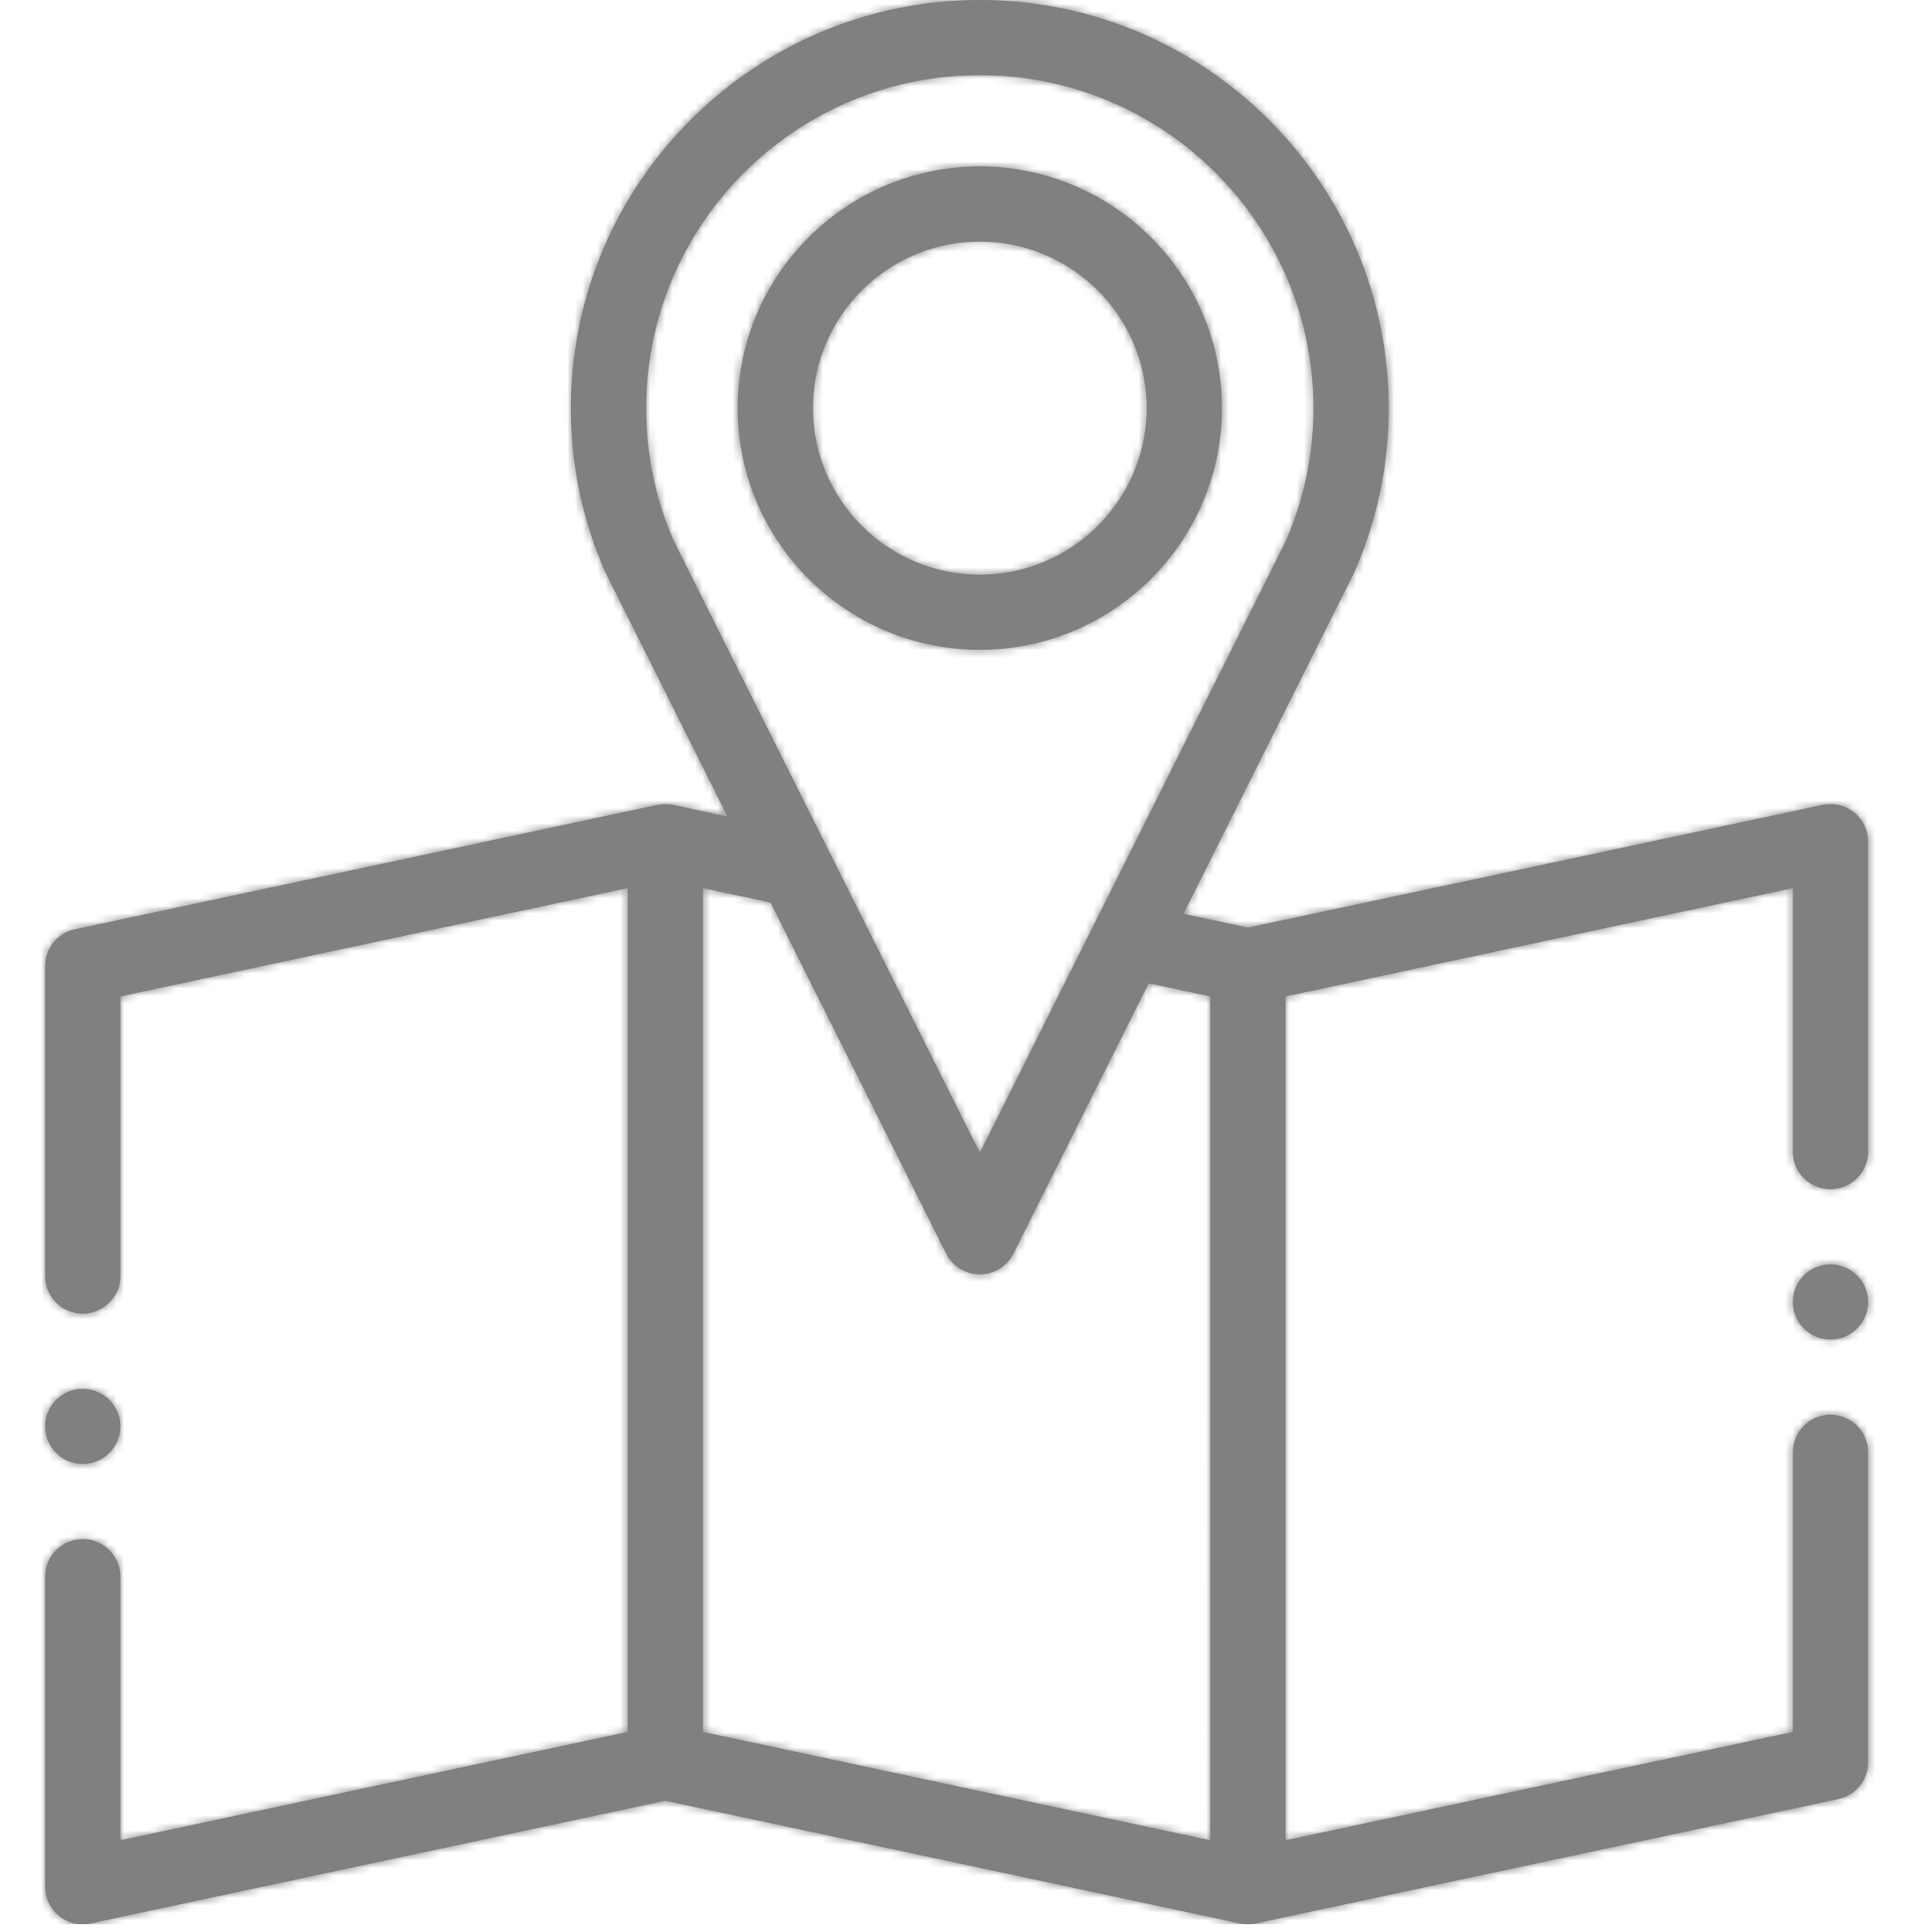 <svg xmlns="http://www.w3.org/2000/svg" xmlns:xlink="http://www.w3.org/1999/xlink" width="256" height="257" viewBox="0 0 256 257">
    <defs>
        <path id="a" d="M240.708 108.08a5 5 0 0 1 1.86 3.889v41.24c0 2.762-2.243 5-5.01 5a5.005 5.005 0 0 1-5.011-5v-35.057l-67.494 14.41v112.254l67.494-14.412V193.21c0-2.762 2.243-5 5.01-5a5.005 5.005 0 0 1 5.01 5v41.24a5.003 5.003 0 0 1-3.963 4.889l-77.515 16.55c-.027.007-.056.008-.084.014-.11.022-.221.04-.333.053l-.15.02a4.896 4.896 0 0 1-.48.025c-.162 0-.323-.01-.481-.025l-.151-.02a4.96 4.96 0 0 1-.335-.053 1.202 1.202 0 0 1-.082-.013l-76.468-16.327L6.06 255.89a5.016 5.016 0 0 1-4.2-1.002A4.99 4.99 0 0 1 0 251v-41.24c0-2.762 2.243-5 5.01-5a5.005 5.005 0 0 1 5.01 5v35.056l67.495-14.41V118.152l-67.494 14.41v37.198c0 2.761-2.243 5-5.01 5a5.005 5.005 0 0 1-5.011-5v-41.24a5.002 5.002 0 0 1 3.961-4.89l77.515-16.552c.07-.014.14-.02.21-.031.094-.016.188-.033.283-.045.092-.01.186-.014.28-.02.092-.003.182-.011.274-.011.096 0 .192.008.29.013.088.006.176.008.266.018.098.012.194.03.292.047.068.01.137.015.203.031l7.222 1.541-16.15-32.277c-.037-.074-.07-.149-.104-.223-3.04-6.9-4.58-14.242-4.58-21.824C69.962 24.357 94.37 0 124.372 0c30 0 54.406 24.357 54.406 54.297 0 7.582-1.54 14.924-4.578 21.824a5.727 5.727 0 0 1-.105.223l-22.629 45.232 8.576 1.83 76.466-16.326a5.021 5.021 0 0 1 4.2 1zM79.983 54.297c0 6.148 1.239 12.1 3.685 17.691l40.703 81.358 40.703-81.358a43.897 43.897 0 0 0 3.685-17.691C168.76 29.87 148.847 10 124.371 10S79.983 29.871 79.983 54.297zm7.553 63.855h.002v112.252l67.494 14.412V132.562l-8.189-1.748-17.988 35.957a5.016 5.016 0 0 1-8.966 0l-23.366-46.7-8.987-1.919zm69.052-63.855c0 17.728-14.452 32.15-32.217 32.15s-32.218-14.422-32.218-32.15c0-17.729 14.453-32.152 32.218-32.152 17.765 0 32.217 14.423 32.217 32.152zm-54.415 0c0 12.213 9.958 22.15 22.198 22.15s22.198-9.937 22.198-22.15c0-12.215-9.958-22.152-22.198-22.152s-22.198 9.937-22.198 22.152zM5.01 194.76c-2.76 0-5.01-2.246-5.01-5s2.25-5 5.01-5 5.01 2.246 5.01 5-2.25 5-5.01 5zm232.547-26.551c2.76 0 5.01 2.246 5.01 5s-2.25 5-5.01 5-5.01-2.246-5.01-5 2.25-5 5.01-5z"/>
    </defs>
    <g fill="none" fill-rule="evenodd" transform="translate(6)">
        <mask id="b" fill="#808080">
            <use xlink:href="#a"/>
        </mask>
        <use fill="#808080" fill-rule="nonzero" xlink:href="#a"/>
        <path fill="#808080" d="M-6 0h256v256H-6z" mask="url(#b)"/>
    </g>
</svg>
